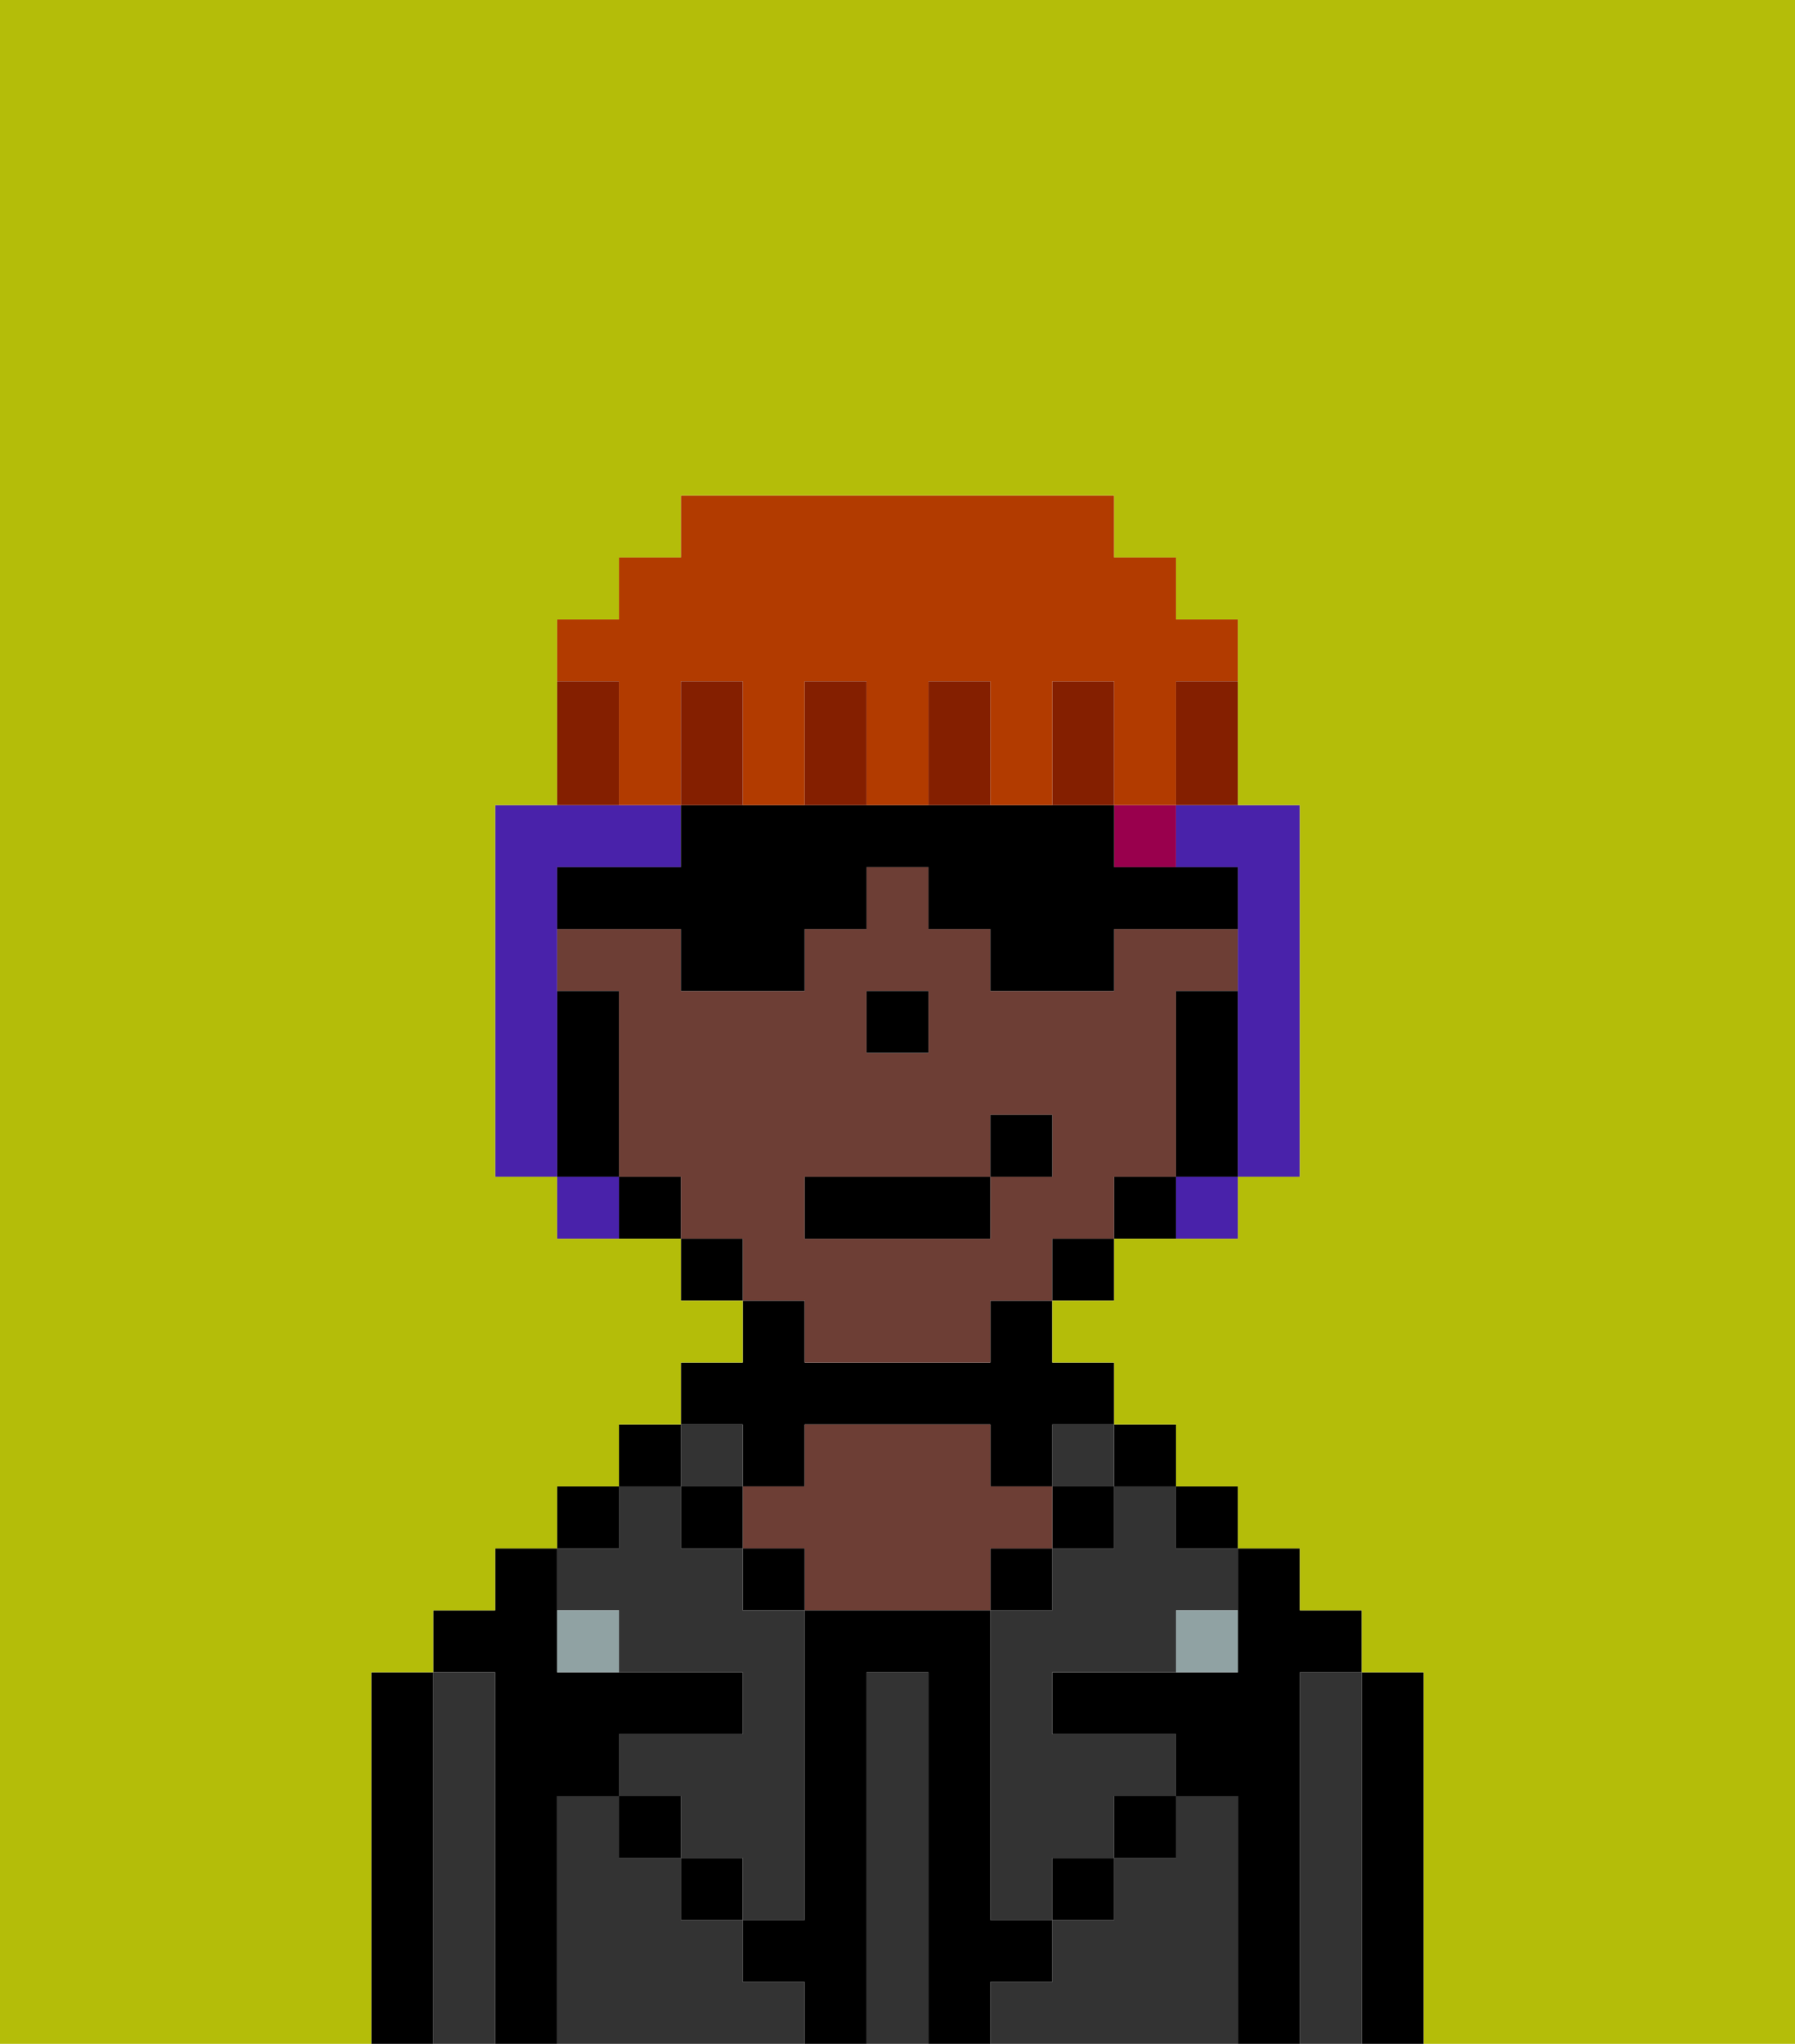 <svg xmlns="http://www.w3.org/2000/svg" viewBox="0 0 29 33"><defs><style>polygon,rect,path{shape-rendering:crispedges;}.gb270-1{fill:#b4bd09;}.gb270-2{fill:#000000;}.gb270-3{fill:#333333;}.gb270-4{fill:#333333;}.gb270-5{fill:#6d3e35;}.gb270-6{fill:#90a2a3;}.gb270-7{fill:#99004d;}.gb270-8{fill:#4922aa;}.gb270-9{fill:#841f00;}.gb270-10{fill:#b23b00;}</style></defs><rect class="gb270-1" x="12" y="21" width="1"/><rect class="gb270-1" x="14" y="16" width="1"/><path class="gb270-1" d="M13,22Z"/><rect class="gb270-1" x="9" y="16" width="1"/><path class="gb270-1" d="M19,17v2h0V16h0Z"/><rect class="gb270-1" x="10" y="19" width="1"/><rect class="gb270-1" x="16" y="21" width="1"/><rect class="gb270-1" x="17" y="20" width="1"/><rect class="gb270-1" x="11" y="20" width="1"/><path class="gb270-2" d="M23,27H22v6h1V27Z"/><path class="gb270-3" d="M22,27H21v6h1V27Z"/><path class="gb270-2" d="M21,27h1V26H21V25H20v2H17v1h2v1h1v4h1V27Z"/><rect class="gb270-2" x="19" y="24" width="1" height="1"/><path class="gb270-3" d="M20,29H19v1H18v1H17v1H16v1h4V29Z"/><rect class="gb270-2" x="18" y="23" width="1" height="1"/><path class="gb270-3" d="M18,25H17v1H16v5h1V30h1V29h1V28H17V27h2V26h1V25H19V24H18Z"/><rect class="gb270-3" x="17" y="23" width="1" height="1"/><rect class="gb270-2" x="17" y="24" width="1" height="1"/><rect class="gb270-2" x="18" y="29" width="1" height="1"/><rect class="gb270-2" x="16" y="25" width="1" height="1"/><path class="gb270-4" d="M15,27H14v6h1V27Z"/><path class="gb270-2" d="M12,24h1V23h3v1h1V23h1V22H17V21H16v1H13V21H12v1H11v1h1Z"/><path class="gb270-5" d="M17,25V24H16V23H13v1H12v1h1v1h3V25Z"/><rect class="gb270-2" x="12" y="25" width="1" height="1"/><path class="gb270-3" d="M12,32V31H11V30H10V29H9v4h4V32Z"/><rect class="gb270-3" x="11" y="23" width="1" height="1"/><rect class="gb270-2" x="11" y="24" width="1" height="1"/><rect class="gb270-2" x="11" y="30" width="1" height="1"/><rect class="gb270-2" x="10" y="23" width="1" height="1"/><rect class="gb270-2" x="9" y="24" width="1" height="1"/><path class="gb270-3" d="M10,26v1h2v1H10v1h1v1h1v1h1V26H12V25H11V24H10v1H9v1Z"/><path class="gb270-2" d="M9,29h1V28h2V27H9V25H8v1H7v1H8v6H9V29Z"/><path class="gb270-3" d="M8,27H7v6H8V27Z"/><path class="gb270-2" d="M7,27H6v6H7V27Z"/><rect class="gb270-2" x="10" y="29" width="1" height="1"/><rect class="gb270-2" x="17" y="30" width="1" height="1"/><path class="gb270-2" d="M17,32V31H16V26H13v5H12v1h1v1h1V27h1v6h1V32Z"/><path class="gb270-6" d="M9,26v1h1V26Z"/><path class="gb270-6" d="M19,27h1V26H19Z"/><polygon class="gb270-2" points="21 16 21 15 21 15 21 16 21 16"/><path class="gb270-5" d="M17,21V20h1V19h1V16h1V15H18v1H16V15H15V14H14v1H13v1H11V15H9v1h1v3h1v1h1v1h1v1h3V21h1Zm-3-4V16h1v1H14Zm-1,3V19h3V18h1v1H16v1Z"/><path class="gb270-2" d="M20,18V16H19v3h1Z"/><polygon class="gb270-2" points="18 19 18 20 18 20 19 20 19 19 18 19"/><polygon class="gb270-2" points="17 21 17 21 18 21 18 20 17 20 17 21"/><polygon class="gb270-2" points="12 20 11 20 11 21 12 21 12 21 12 20"/><polygon class="gb270-2" points="11 19 10 19 10 20 11 20 11 20 11 19"/><path class="gb270-2" d="M10,19V16H9v3h1Z"/><polygon class="gb270-2" points="15 17 15 16 14 16 14 17 14 17 15 17 15 17"/><rect class="gb270-7" x="18" y="13" width="1" height="1"/><rect class="gb270-2" x="13" y="19" width="3" height="1"/><rect class="gb270-2" x="16" y="18" width="1" height="1"/><path class="gb270-8" d="M9,16H9V14h2V13H8v6H9V16Z"/><path class="gb270-8" d="M19,13v1h1v2h0v3h1V13H19Z"/><rect class="gb270-8" x="9" y="19" width="1" height="1"/><rect class="gb270-8" x="19" y="19" width="1" height="1"/><path class="gb270-2" d="M11,16h2V15h1V14h1v1h1v1h2V15h2V14H18V13H11v1H9v1h2Z"/><path class="gb270-9" d="M18,13V11H17v2Z"/><path class="gb270-10" d="M10,12v1h1V11h1v2h1V11h1v2h1V11h1v2h1V11h1v2h1V11h1V10H19V9H18V8H11V9H10v1H9v1h1Z"/><path class="gb270-9" d="M16,12V11H15v2h1Z"/><path class="gb270-9" d="M14,12V11H13v2h1Z"/><path class="gb270-9" d="M12,13V11H11v2Z"/><path class="gb270-9" d="M10,13V11H9v2Z"/><path class="gb270-9" d="M19,13h1V11H19Z"/><path class="gb270-1" d="M0,0V13H0V33H6V27H7V26H8V25H9V24h1V23h1V22h1V21H11V20H9V19H8V13H9V10h1V9h1V8h7V9h1v1h1v3h1v2h0v1h0v3H20v1H18v1H17v1h1v1h1v1h1v1h1v1h1v1h1v6h6V0Z"/></svg>